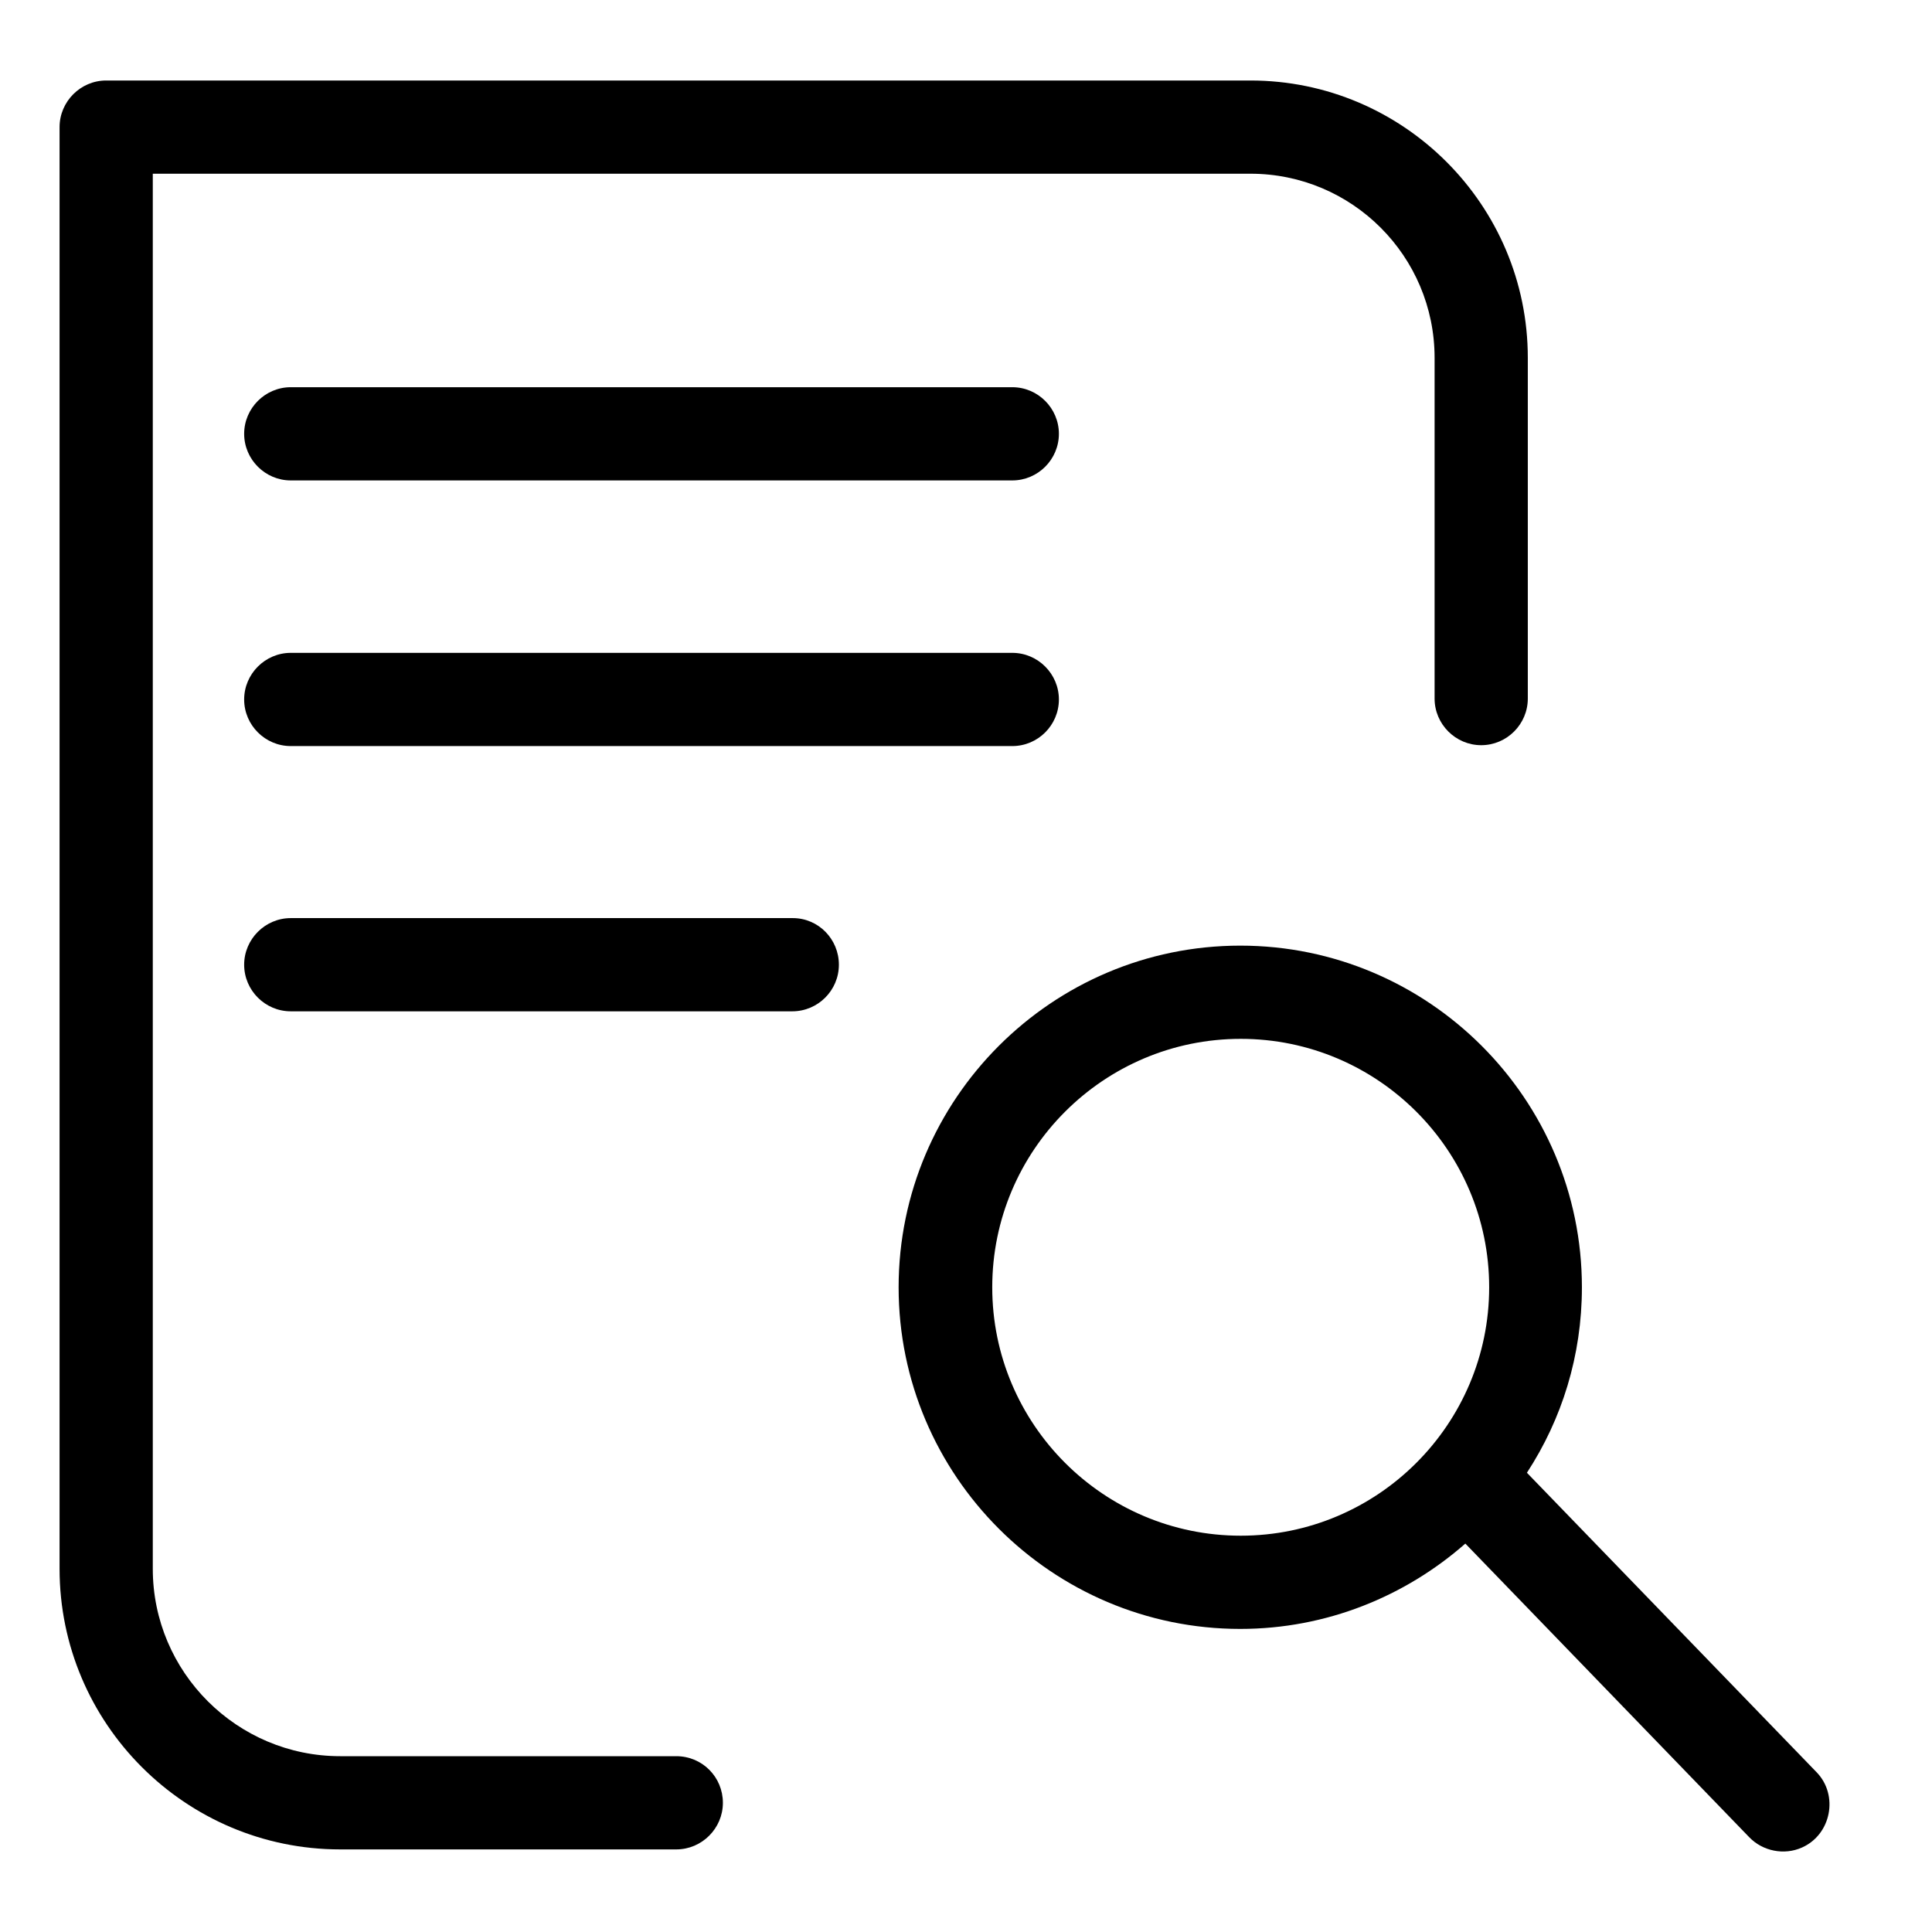 <svg width="24" height="24" viewBox="0 0 24 24" fill="none" xmlns="http://www.w3.org/2000/svg">
<path d="M22.569 22.018L18.968 18.295C19.402 17.63 19.651 16.842 19.651 15.991C19.651 13.652 17.746 11.747 15.407 11.747C13.068 11.747 11.163 13.652 11.163 15.991C11.163 18.33 13.068 20.235 15.407 20.235C16.478 20.235 17.457 19.83 18.203 19.175L21.73 22.823C21.898 22.997 22.164 23.049 22.384 22.951C22.749 22.789 22.841 22.302 22.569 22.018ZM15.413 19.077C13.71 19.077 12.326 17.693 12.326 15.991C12.326 14.289 13.71 12.905 15.413 12.905C17.115 12.905 18.499 14.289 18.499 15.991C18.499 17.693 17.115 19.077 15.413 19.077Z" fill="currentColor"/>
<path d="M8.401 21.816H4.226C2.946 21.816 1.898 20.774 1.898 19.488V2.158H15.534C16.797 2.158 17.821 3.183 17.821 4.445V8.678C17.821 8.996 18.082 9.257 18.4 9.257C18.719 9.257 18.979 8.996 18.979 8.678V4.445C18.979 2.546 17.433 1 15.534 1H1.319C1.001 1 0.74 1.261 0.74 1.579V19.488C0.74 21.41 2.304 22.974 4.226 22.974H8.401C8.719 22.974 8.98 22.713 8.98 22.395C8.98 22.076 8.725 21.816 8.401 21.816Z" fill="currentColor"/>
<path d="M12.575 4.81H3.612C3.294 4.81 3.033 5.071 3.033 5.389C3.033 5.707 3.294 5.968 3.612 5.968H12.575C12.894 5.968 13.154 5.707 13.154 5.389C13.154 5.071 12.894 4.81 12.575 4.81Z" fill="currentColor"/>
<path d="M12.575 8.11H3.612C3.294 8.11 3.033 8.371 3.033 8.689C3.033 9.008 3.294 9.268 3.612 9.268H12.575C12.894 9.268 13.154 9.008 13.154 8.689C13.154 8.371 12.894 8.11 12.575 8.11Z" fill="currentColor"/>
<path d="M9.848 11.405H3.612C3.294 11.405 3.033 11.666 3.033 11.984C3.033 12.303 3.294 12.563 3.612 12.563H9.842C10.161 12.563 10.421 12.303 10.421 11.984C10.421 11.666 10.167 11.405 9.848 11.405Z" fill="currentColor"/>
</svg>
